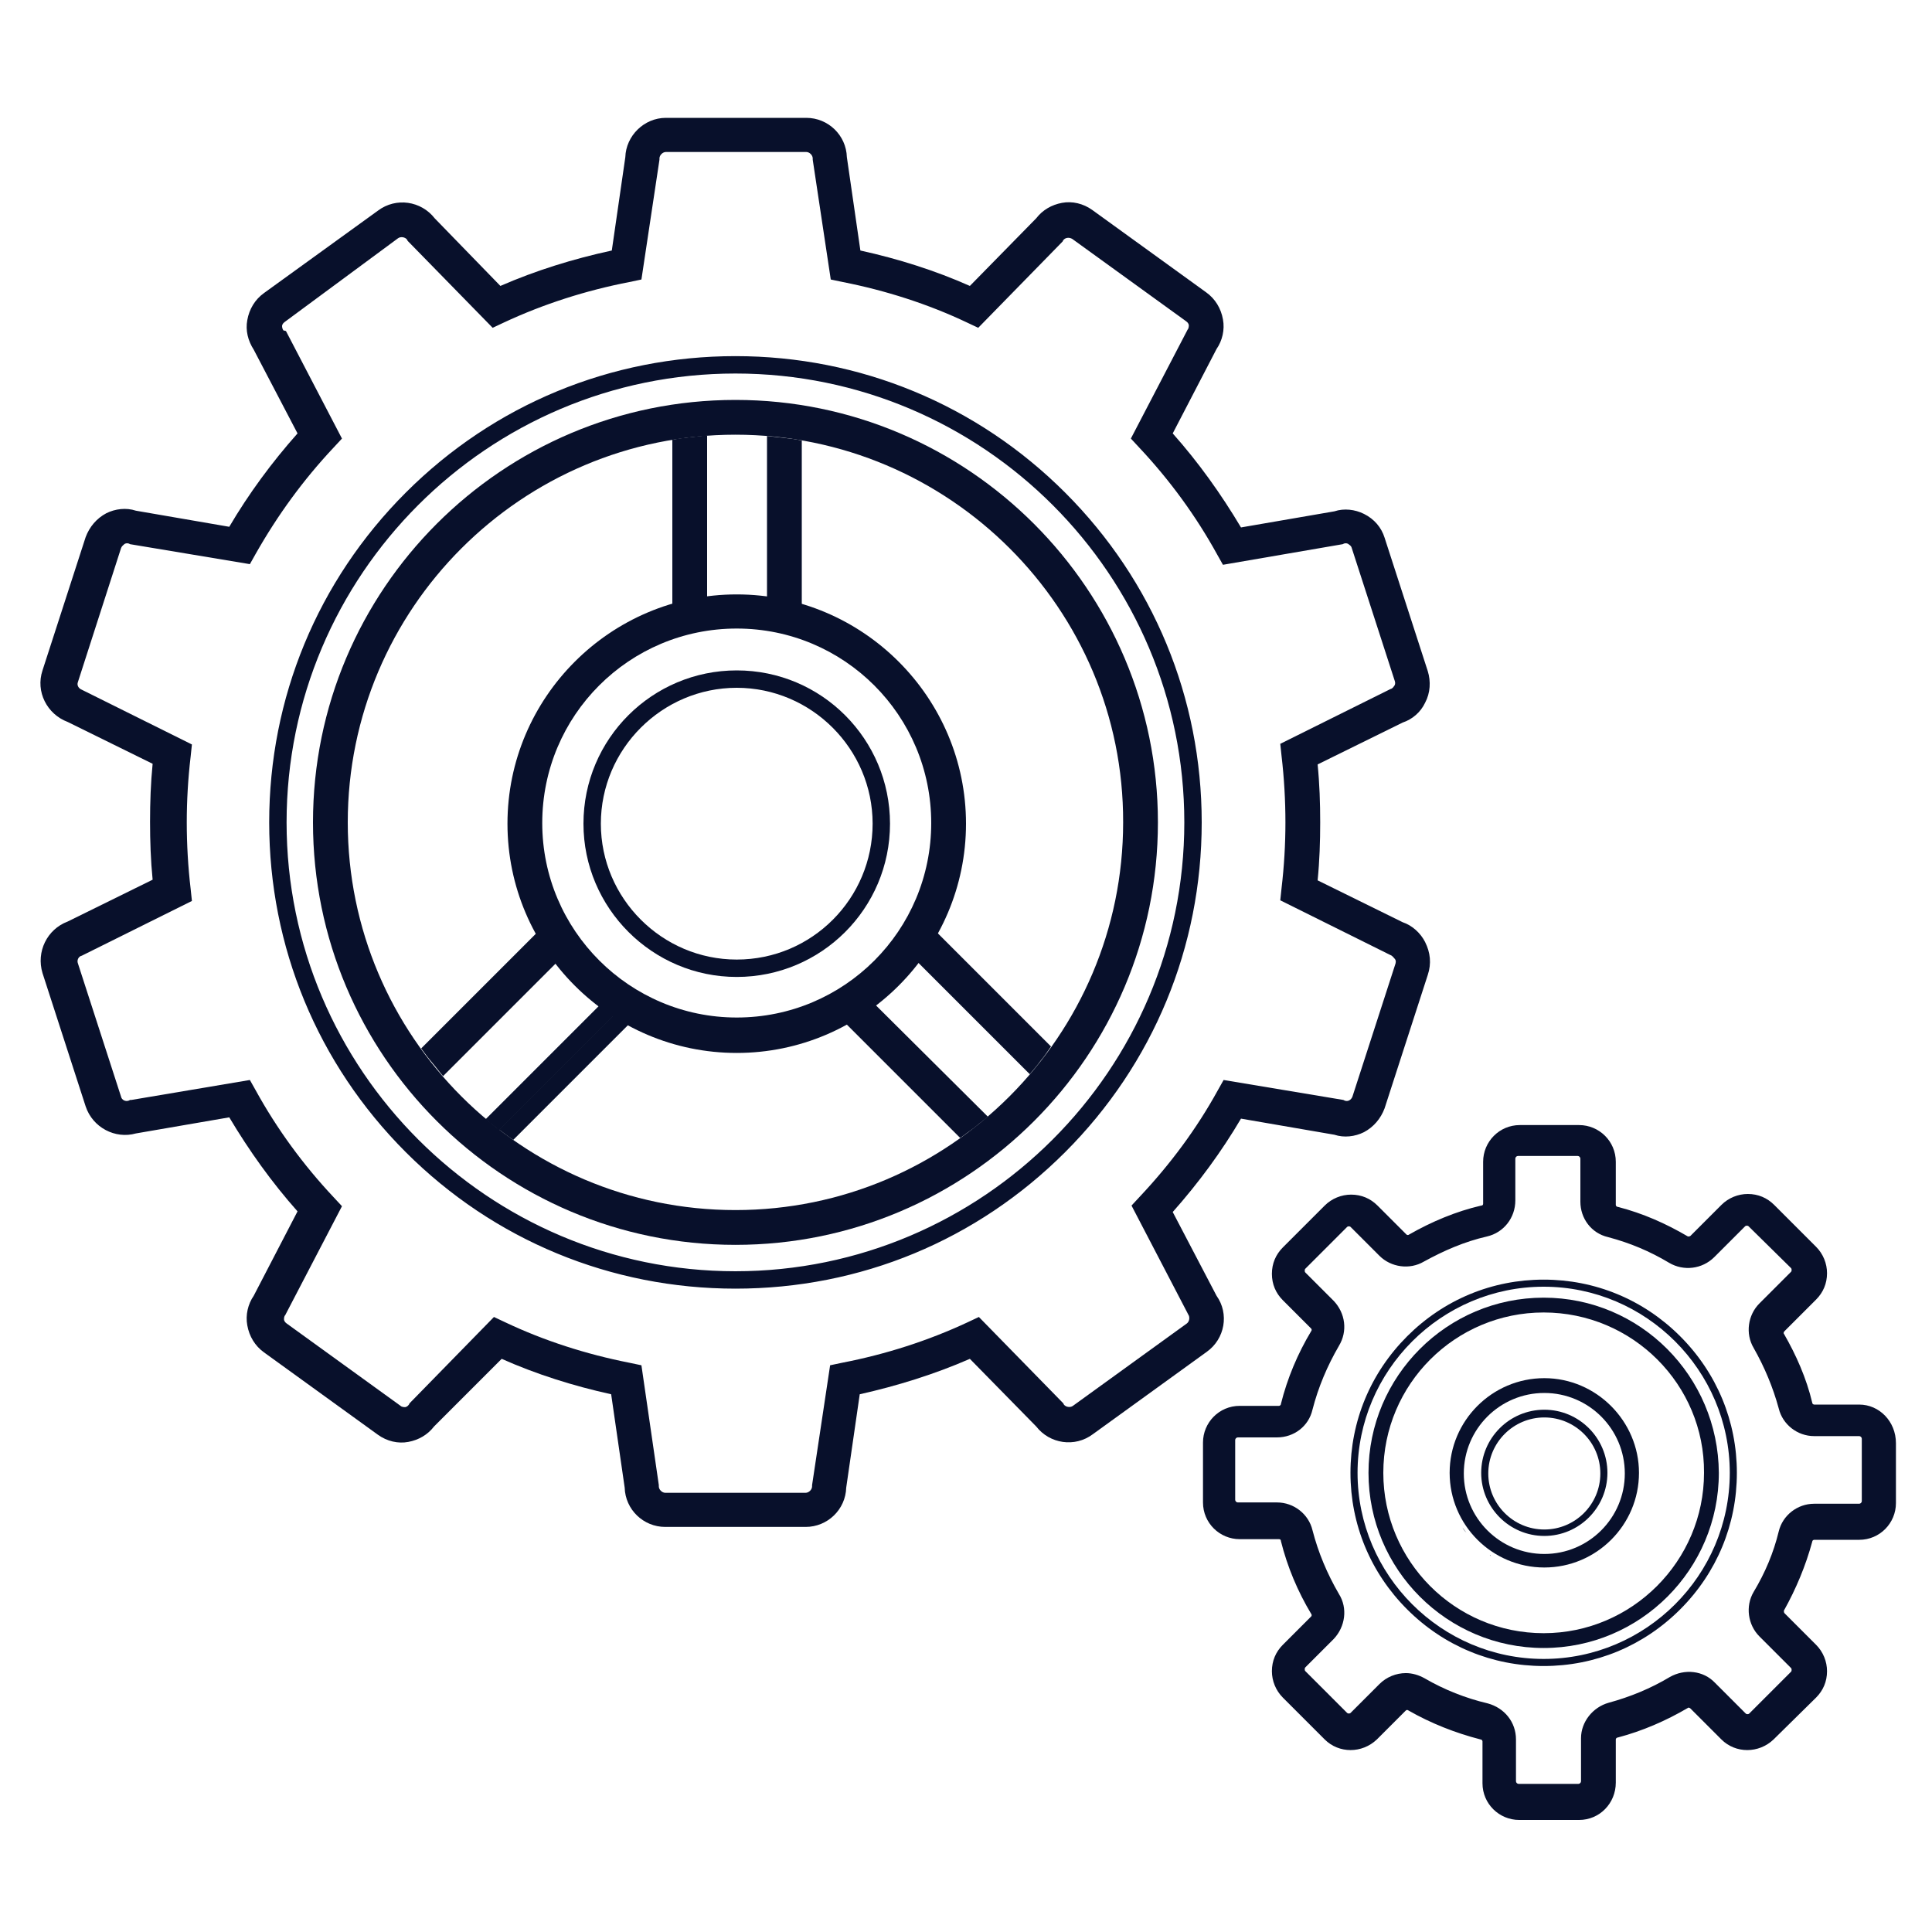 <?xml version="1.0" standalone="no"?><!DOCTYPE svg PUBLIC "-//W3C//DTD SVG 1.1//EN" "http://www.w3.org/Graphics/SVG/1.1/DTD/svg11.dtd"><svg t="1721194850111" class="icon" viewBox="0 0 1024 1024" version="1.1" xmlns="http://www.w3.org/2000/svg" p-id="5244" xmlns:xlink="http://www.w3.org/1999/xlink" width="32" height="32"><path d="M390.485 315.051c-66.901 0-121.515 54.613-121.515 121.515s54.613 121.515 121.515 121.515 121.515-54.613 121.515-121.515-54.613-121.515-121.515-121.515z m0 224.256c-56.661 0-103.083-46.08-103.083-103.083s46.08-103.083 103.083-103.083 103.083 46.08 103.083 103.083-46.08 103.083-103.083 103.083z" fill="#08102B" p-id="5245"></path><path d="M390.485 355.328c-44.715 0-81.237 36.181-81.237 81.237 0 44.715 36.523 81.237 81.237 81.237 44.715 0 81.237-36.181 81.237-81.237 0-44.715-36.181-81.237-81.237-81.237z m0 153.259c-39.595 0-72.021-32.427-72.021-72.021 0-39.595 32.427-72.021 72.021-72.021s72.021 32.427 72.021 72.021c0 39.595-32.085 72.021-72.021 72.021z" fill="#08102B" p-id="5246"></path><path d="M389.803 211.968c-123.563 0-223.915 100.352-223.915 223.915 0 123.563 100.352 223.915 223.915 223.915 123.563 0 223.915-100.352 223.915-223.915 0-123.221-100.352-223.915-223.915-223.915z m0 429.397c-113.323 0-205.483-92.16-205.483-205.483s92.16-205.483 205.483-205.483 205.824 92.16 205.483 205.483c0 113.323-92.16 205.483-205.483 205.483z" fill="#08102B" p-id="5247"></path><path d="M389.803 683.008c-65.877 0-128-25.6-174.763-72.363S142.677 501.76 142.677 435.883 168.277 307.883 215.04 261.12s108.885-72.363 174.763-72.363 128 25.6 174.763 72.363 72.363 108.885 72.363 174.763-25.6 128-72.363 174.763-108.544 72.363-174.763 72.363z m0-485.035c-131.413 0-237.909 106.837-237.909 237.909s106.837 237.909 237.909 237.909 237.909-106.837 237.909-237.909S521.216 197.973 389.803 197.973zM985.429 744.448h-23.893c-0.341 0-1.024-0.341-1.024-1.024-3.072-12.971-8.533-25.259-15.019-36.523-0.341-0.341 0-1.024 0.341-1.365l16.725-16.725c3.755-3.755 5.803-8.533 5.803-13.995 0-5.12-2.048-10.24-5.803-13.995l-22.187-22.187c-3.755-3.755-8.533-5.803-13.995-5.803-5.12 0-10.24 2.048-13.995 5.803l-16.384 16.384c-0.341 0.341-1.024 0.341-1.365 0.341-11.605-6.827-23.893-12.288-37.205-15.701-0.683 0-1.024-0.683-1.024-1.024v-22.869c0-10.923-8.875-19.456-19.456-19.456H805.547c-10.923 0-19.456 8.875-19.456 19.456v22.187c0 0.683-0.341 1.024-1.024 1.024-13.312 3.072-26.283 8.533-38.229 15.36-0.341 0.341-1.024 0.341-1.365 0l-15.36-15.36c-3.755-3.755-8.533-5.803-13.995-5.803-5.12 0-10.24 2.048-13.995 5.803l-22.187 22.187c-3.755 3.755-5.803 8.533-5.803 13.995s2.048 10.24 5.803 13.995l15.019 15.019c0.341 0.341 0.341 1.024 0 1.365-7.168 11.947-12.629 24.917-16.043 38.571 0 0.683-0.683 1.024-1.024 1.024h-20.821c-10.923 0-19.456 8.875-19.456 19.456v31.744c0 10.923 8.875 19.456 19.456 19.456h20.821c0.683 0 1.024 0.341 1.024 1.024 3.413 13.653 8.875 26.624 16.043 38.571 0.341 0.341 0.341 1.024 0 1.365l-15.019 15.019c-3.755 3.755-5.803 8.533-5.803 13.995 0 5.12 2.048 10.24 5.803 13.995l22.187 22.187c7.509 7.509 19.797 7.509 27.648 0l15.36-15.36c0.341-0.341 1.024-0.341 1.365 0 11.947 6.827 24.917 11.947 38.229 15.36 0.683 0 1.024 0.683 1.024 1.024v22.187c0 10.923 8.875 19.456 19.456 19.456h31.744c10.923 0 19.456-8.875 19.456-19.797v-22.869c0-0.341 0.341-1.024 1.024-1.024 12.971-3.413 25.6-8.875 37.205-15.701 0.341-0.341 1.024 0 1.365 0.341l16.384 16.384c7.509 7.509 19.797 7.509 27.648 0l22.528-22.187c3.755-3.755 5.803-8.533 5.803-13.995 0-5.12-2.048-10.24-5.803-13.995l-16.725-16.725c-0.341-0.341-0.341-1.024-0.341-1.365 6.485-11.605 11.605-23.893 15.019-36.523 0-0.683 0.683-1.024 1.024-1.024h23.893c10.923 0 19.456-8.875 19.456-19.456v-31.744c0-11.605-8.875-20.48-19.456-20.48z m1.365 51.2c0 0.683-0.683 1.365-1.365 1.365h-23.893c-8.875 0-16.725 6.144-18.773 14.677-2.731 11.264-7.168 21.845-13.312 32.085-4.437 7.509-3.072 17.408 3.072 23.552l16.725 16.725c0.341 0.341 0.341 0.683 0.341 1.024 0 0.341 0 0.683-0.341 1.024l-22.187 22.187c-0.341 0.341-1.365 0.341-1.707 0l-16.384-16.384c-6.144-6.485-16.043-7.509-23.893-3.072-10.24 6.144-21.163 10.581-32.427 13.653-8.533 2.389-14.677 10.24-14.677 18.773v22.869c0 0.683-0.683 1.365-1.365 1.365h-31.744c-0.683 0-1.365-0.683-1.365-1.365v-22.187c0-9.216-6.144-16.725-15.019-19.115-11.605-2.731-22.869-7.168-33.451-13.312-3.072-1.707-6.485-2.731-9.899-2.731-5.12 0-10.24 2.048-13.995 5.803l-15.36 15.36c-0.341 0.341-1.365 0.341-1.707 0l-22.187-22.187c-0.341-0.341-0.341-0.683-0.341-1.024 0-0.341 0-0.683 0.341-1.024l15.019-15.019c6.144-6.485 7.509-16.384 2.731-23.893-6.144-10.581-10.923-21.845-13.995-33.792-2.048-8.533-9.899-14.677-18.773-14.677h-20.821c-0.683 0-1.365-0.683-1.365-1.365v-31.744c0-0.683 0.683-1.365 1.365-1.365h20.821c8.875 0 16.725-5.803 18.773-14.677 3.072-11.947 7.851-23.211 13.995-33.792 4.779-7.851 3.413-17.408-2.731-23.893l-15.019-15.019c-0.341-0.341-0.341-0.683-0.341-1.024 0-0.341 0-0.683 0.341-1.024l22.187-22.187c0.341-0.341 1.365-0.341 1.707 0l15.36 15.36c6.144 6.144 16.043 7.509 23.552 3.072 10.581-5.803 21.504-10.581 33.451-13.312 8.875-2.048 15.019-9.899 15.019-19.115v-22.187c0-0.683 0.683-1.365 1.365-1.365h31.744c0.683 0 1.365 0.683 1.365 1.365v22.869c0 8.875 5.803 16.725 14.677 18.773 11.605 3.072 22.187 7.509 32.427 13.653 7.509 4.437 17.408 3.413 23.893-3.072l16.384-16.384c0.341-0.341 1.365-0.341 1.707 0l22.528 22.187c0.341 0.341 0.341 0.683 0.341 1.024 0 0.341 0 0.683-0.341 1.024l-16.725 16.725c-6.144 6.144-7.509 16.043-3.072 23.552 5.803 10.24 10.24 20.821 13.312 32.085 2.048 8.533 9.899 14.677 18.773 14.677h23.893c0.683 0 1.365 0.683 1.365 1.365v33.109z" fill="#08102B" p-id="5248"></path><path d="M755.371 499.371c-2.389-4.779-6.827-8.875-11.947-10.581l-45.056-22.187c1.024-10.24 1.365-20.48 1.365-30.72s-0.341-20.48-1.365-30.72l45.056-22.187c5.12-1.707 9.557-5.461 11.947-10.581 2.731-5.12 3.072-11.264 1.365-16.725L733.867 285.013c-1.707-5.461-5.461-9.899-10.923-12.629-4.779-2.389-10.581-3.072-15.701-1.365l-49.493 8.533c-10.581-17.749-22.528-34.475-36.181-49.835l23.211-44.715c3.072-4.437 4.437-10.24 3.413-15.701-1.024-5.803-4.096-10.923-8.875-14.336l-60.416-43.691c-4.779-3.413-10.581-4.779-16.043-3.755-5.461 1.024-10.24 3.755-13.653 8.192l-35.157 35.84c-18.432-8.192-37.888-14.336-58.027-18.773l-7.168-49.493c-0.341-11.605-9.899-20.821-21.504-20.821h-74.411c-11.605 0-21.163 9.557-21.504 20.821L324.267 132.779c-20.48 4.437-40.277 10.581-59.051 18.773L230.4 115.712c-7.168-9.216-20.48-11.264-30.037-4.096L139.947 155.307c-4.779 3.413-7.851 8.533-8.875 14.336-1.024 5.461 0.341 10.923 3.413 15.701l23.211 44.373c-13.653 15.36-25.941 32.085-36.181 49.493l-49.493-8.533c-5.12-1.707-10.923-1.024-15.701 1.365-5.12 2.731-8.875 7.168-10.923 12.629l-22.869 70.656c-3.755 11.264 2.389 23.211 13.312 27.307l45.056 22.187c-1.024 10.24-1.365 20.48-1.365 30.72s0.341 20.48 1.365 30.72l-45.056 22.187c-10.923 4.096-16.725 16.043-13.312 27.307l22.869 70.656c3.755 11.264 15.701 17.408 26.624 14.336l49.493-8.533c10.581 17.749 22.528 34.475 36.181 49.835l-23.211 44.715c-3.072 4.437-4.437 10.24-3.413 15.701 1.024 5.803 4.096 10.923 8.875 14.336l60.416 43.691c4.779 3.413 10.581 4.779 16.043 3.755 5.461-1.024 10.24-3.755 13.653-8.192L265.899 720.213c18.432 8.192 37.888 14.336 58.027 18.773L331.093 788.48c0.341 11.605 9.899 20.821 21.504 20.821h74.411c11.605 0 21.163-9.216 21.504-20.821l7.168-49.493c19.797-4.437 39.595-10.581 58.368-18.773l35.157 35.84c7.168 9.216 20.48 11.264 30.037 4.096l60.416-43.691c9.557-6.827 11.947-20.139 5.12-29.696l-23.211-44.373c13.653-15.36 25.941-32.085 36.181-49.493l49.493 8.533c5.12 1.707 10.923 1.024 15.701-1.365 5.12-2.731 8.875-7.168 10.923-12.629l22.869-70.656c2.048-6.144 1.365-11.947-1.365-17.408z m-15.701 11.264l-22.869 70.656c-0.683 1.707-2.389 2.731-4.096 2.048l-0.683-0.341-63.488-10.581-3.072 5.461c-11.264 20.48-25.259 39.253-41.301 56.32l-4.437 4.779 29.696 57.003 0.341 0.683c1.024 1.365 0.683 3.755-0.683 4.779l-60.416 43.691c-1.365 1.024-3.755 0.683-4.779-0.683l-0.341-0.683-44.715-45.739-5.803 2.731c-21.163 9.899-43.691 17.067-66.56 21.504l-6.485 1.365-9.557 63.488v0.683c0 1.707-1.707 3.413-3.413 3.413h-74.411c-1.707 0-3.413-1.707-3.413-3.413v-0.683L339.968 723.627l-6.485-1.365c-22.528-4.437-45.056-11.605-65.877-21.504l-5.803-2.731-44.715 45.739-0.341 0.683c-0.683 1.024-1.707 1.365-2.048 1.365s-1.707 0-2.389-0.683l-60.416-43.691c-1.024-0.683-1.365-1.707-1.365-2.048 0-0.683 0-1.707 0.683-2.389l0.341-0.683 29.696-57.003-4.437-4.779c-16.043-17.067-30.037-36.181-41.301-56.661l-3.072-5.461-62.805 10.581h-0.683l-0.683 0.341c-1.707 0.683-3.755-0.341-4.096-2.048l-22.869-70.656c-0.683-1.707 0.341-3.755 2.048-4.096l0.683-0.341 57.685-28.672-0.683-6.485c-1.365-11.605-2.048-23.552-2.048-35.157 0-11.605 0.683-23.211 2.048-34.816l0.683-6.485-57.685-28.672-0.683-0.341c-1.707-0.683-2.731-2.389-2.048-4.096l22.869-70.997c0.341-1.024 1.365-1.707 1.707-2.048 0.341-0.341 1.365-0.683 2.389-0.341l0.683 0.341 63.488 10.581 3.072-5.461c11.605-20.48 25.259-39.253 41.301-56.32l4.437-4.779-29.696-57.003-1.365-0.341c-0.683-1.024-0.683-2.048-0.683-2.389 0-0.341 0.341-1.365 1.365-2.048l60.075-44.373c1.365-1.024 3.755-0.683 4.779 0.683l0.341 0.683 45.056 46.08 5.803-2.731c21.163-9.899 43.691-17.067 66.56-21.504l6.485-1.365 9.557-63.488v-0.683c0-1.707 1.707-3.413 3.413-3.413h74.411c1.707 0 3.413 1.707 3.413 3.413v0.683l9.557 63.488 6.485 1.365c22.528 4.437 45.056 11.605 65.877 21.504l5.803 2.731L563.2 128l0.341-0.683c1.024-1.365 3.072-1.707 4.779-0.683l60.416 43.691c1.024 0.683 1.365 1.707 1.365 2.048s0 1.707-0.683 2.389l-0.341 0.683-29.696 57.003 4.437 4.779c16.043 17.067 30.037 36.181 41.301 56.661l3.072 5.461 63.488-10.923 0.683-0.341c1.024-0.341 2.048 0 2.389 0.341 0.341 0.341 1.365 0.683 1.707 2.048l22.869 70.656c0.341 1.024 0 2.048-0.341 2.389-0.341 0.341-0.683 1.365-2.048 1.707l-0.683 0.341-57.685 28.672 0.683 6.485c1.365 11.605 2.048 23.552 2.048 35.157 0 11.605-0.683 23.211-2.048 34.816l-0.683 6.485 57.003 28.331 0.683 0.341 0.683 0.341c1.024 0.341 1.707 1.365 2.048 1.707 0.683 0.683 1.024 1.365 0.683 2.731z" fill="#08102B" p-id="5249"></path><path d="M289.451 502.443s0 0.341 0.341 0.341l-0.341-0.341zM325.291 537.941c-0.341-0.341-0.683-0.683-1.365-0.683 0.341 0 0.683 0.341 1.365 0.683zM289.792 502.784c1.365 2.048 3.072 4.096 4.437 6.485-1.365-2.048-3.072-4.096-4.437-6.485zM318.805 533.504c1.707 1.365 3.413 2.389 5.12 3.755-1.707-1.365-3.413-2.731-5.12-3.755zM325.291 537.941l-60.757 60.757c2.389 1.707 4.779 3.755 7.509 5.461l61.44-61.44c-3.072-1.365-5.803-3.072-8.192-4.779z" fill="#08102B" p-id="5250"></path><path d="M323.925 537.259c-1.707-1.024-3.413-2.389-5.12-3.755-0.341-0.341-0.683-0.341-1.024-0.683l-60.416 60.416c2.389 2.048 4.779 3.755 7.168 5.803l60.757-60.757c-0.683-0.683-1.024-1.024-1.365-1.024zM294.229 509.269c-1.707-2.048-3.072-4.096-4.437-6.485 0 0 0-0.341-0.341-0.341-1.707-2.731-3.413-5.461-4.779-8.192l-61.44 61.44c1.707 2.389 3.755 5.12 5.803 7.509 2.048 2.389 3.755 4.779 5.803 7.168l60.416-60.416c-0.683 0-0.683-0.341-1.024-0.683zM456.021 537.941c0.341-0.341 0.683-0.683 1.024-0.683 0 0-0.341 0.341-1.024 0.683zM491.861 502.443c0 0.341-0.341 0.341-0.341 0.683 0-0.341 0-0.341 0.341-0.683zM457.387 537.259c1.707-1.365 3.755-2.389 5.461-3.755-2.048 1.024-3.755 2.389-5.461 3.755zM487.083 509.269c1.365-2.048 3.072-4.096 4.437-6.144-1.365 2.048-3.072 4.096-4.437 6.144z" fill="#08102B" p-id="5251"></path><path d="M496.64 494.251c-1.365 2.731-3.072 5.461-4.779 8.192 0 0.341-0.341 0.341-0.341 0.341-1.365 2.048-2.731 4.096-4.437 6.144-0.341 0.341-0.341 0.683-0.683 1.024l59.392 59.392c2.048-2.389 4.096-4.779 5.803-7.168 2.048-2.389 3.755-5.12 5.461-7.509l-60.416-60.416zM463.872 532.48c-0.341 0.341-0.683 0.341-1.024 0.683-1.707 1.365-3.413 2.731-5.461 3.755-0.341 0.341-0.683 0.683-1.024 0.683-2.731 1.707-5.461 3.413-8.192 4.779l60.757 60.757c2.389-1.707 5.12-3.755 7.509-5.461 2.389-2.048 4.779-3.755 7.168-5.803L463.872 532.48zM365.568 231.765c-3.072 0.341-6.144 0.683-9.216 1.365V320.853c5.803-1.707 11.947-3.072 18.091-3.755h0.341V230.741l-9.216 1.024zM415.744 232.107l-9.216-1.024v85.675h0.341c6.144 0.683 12.288 2.048 18.091 3.755V233.472c-3.072-0.683-6.144-1.024-9.216-1.365zM818.517 730.453c-27.648 0-50.176 22.528-50.176 50.176s22.528 50.176 50.176 50.176 50.176-22.528 50.176-50.176c0-27.307-22.528-50.176-50.176-50.176z m0 93.184c-23.552 0-42.667-19.115-42.667-42.667s19.115-42.667 42.667-42.667 42.667 19.115 42.667 42.667-19.115 42.667-42.667 42.667z" fill="#08102B" p-id="5252"></path><path d="M818.517 747.179c-18.432 0-33.451 15.019-33.451 33.451s15.019 33.451 33.451 33.451 33.451-15.019 33.451-33.451-15.019-33.451-33.451-33.451z m0 63.488c-16.384 0-29.696-13.312-29.696-29.696 0-16.384 13.312-29.696 29.696-29.696 16.384 0 29.696 13.312 29.696 29.696 0 16.384-13.312 29.696-29.696 29.696z" fill="#08102B" p-id="5253"></path><path d="M818.176 687.787c-51.2 0-92.843 41.643-92.843 92.843s41.643 92.843 92.843 92.843 92.843-41.643 92.843-92.843c-0.341-51.2-41.643-92.843-92.843-92.843z m0 177.835c-47.104 0-84.992-38.229-84.992-84.992 0-47.104 38.229-84.992 84.992-84.992 47.104 0 85.333 38.229 84.992 84.992 0 46.763-38.229 84.992-84.992 84.992z" fill="#08102B" p-id="5254"></path><path d="M818.176 883.029c-27.307 0-52.907-10.581-72.363-30.037-19.456-19.456-30.037-45.056-30.037-72.363s10.581-52.907 30.037-72.363c19.456-19.456 45.056-30.037 72.363-30.037s52.907 10.581 72.363 30.037c19.456 19.456 30.037 45.056 30.037 72.363s-10.581 52.907-30.037 72.363c-19.456 19.456-45.056 30.037-72.363 30.037z m0-201.045c-54.272 0-98.645 44.373-98.645 98.645s44.373 98.645 98.645 98.645 98.645-44.373 98.645-98.645-44.373-98.645-98.645-98.645zM774.827 809.301z" fill="#08102B" p-id="5255"></path><path d="M790.187 824.661c-0.341 0-0.341-0.341-0.683-0.341 0.341 0 0.683 0 0.683 0.341zM775.168 809.643c0.683 1.024 1.365 1.707 2.048 2.731-1.024-1.024-1.707-2.048-2.048-2.731zM787.456 822.613c0.683 0.683 1.365 1.024 2.389 1.707-1.024-0.683-1.707-1.024-2.389-1.707zM846.507 824.661c0.341 0 0.341-0.341 0.341-0.341l-0.341 0.341z" fill="#08102B" p-id="5256"></path></svg>